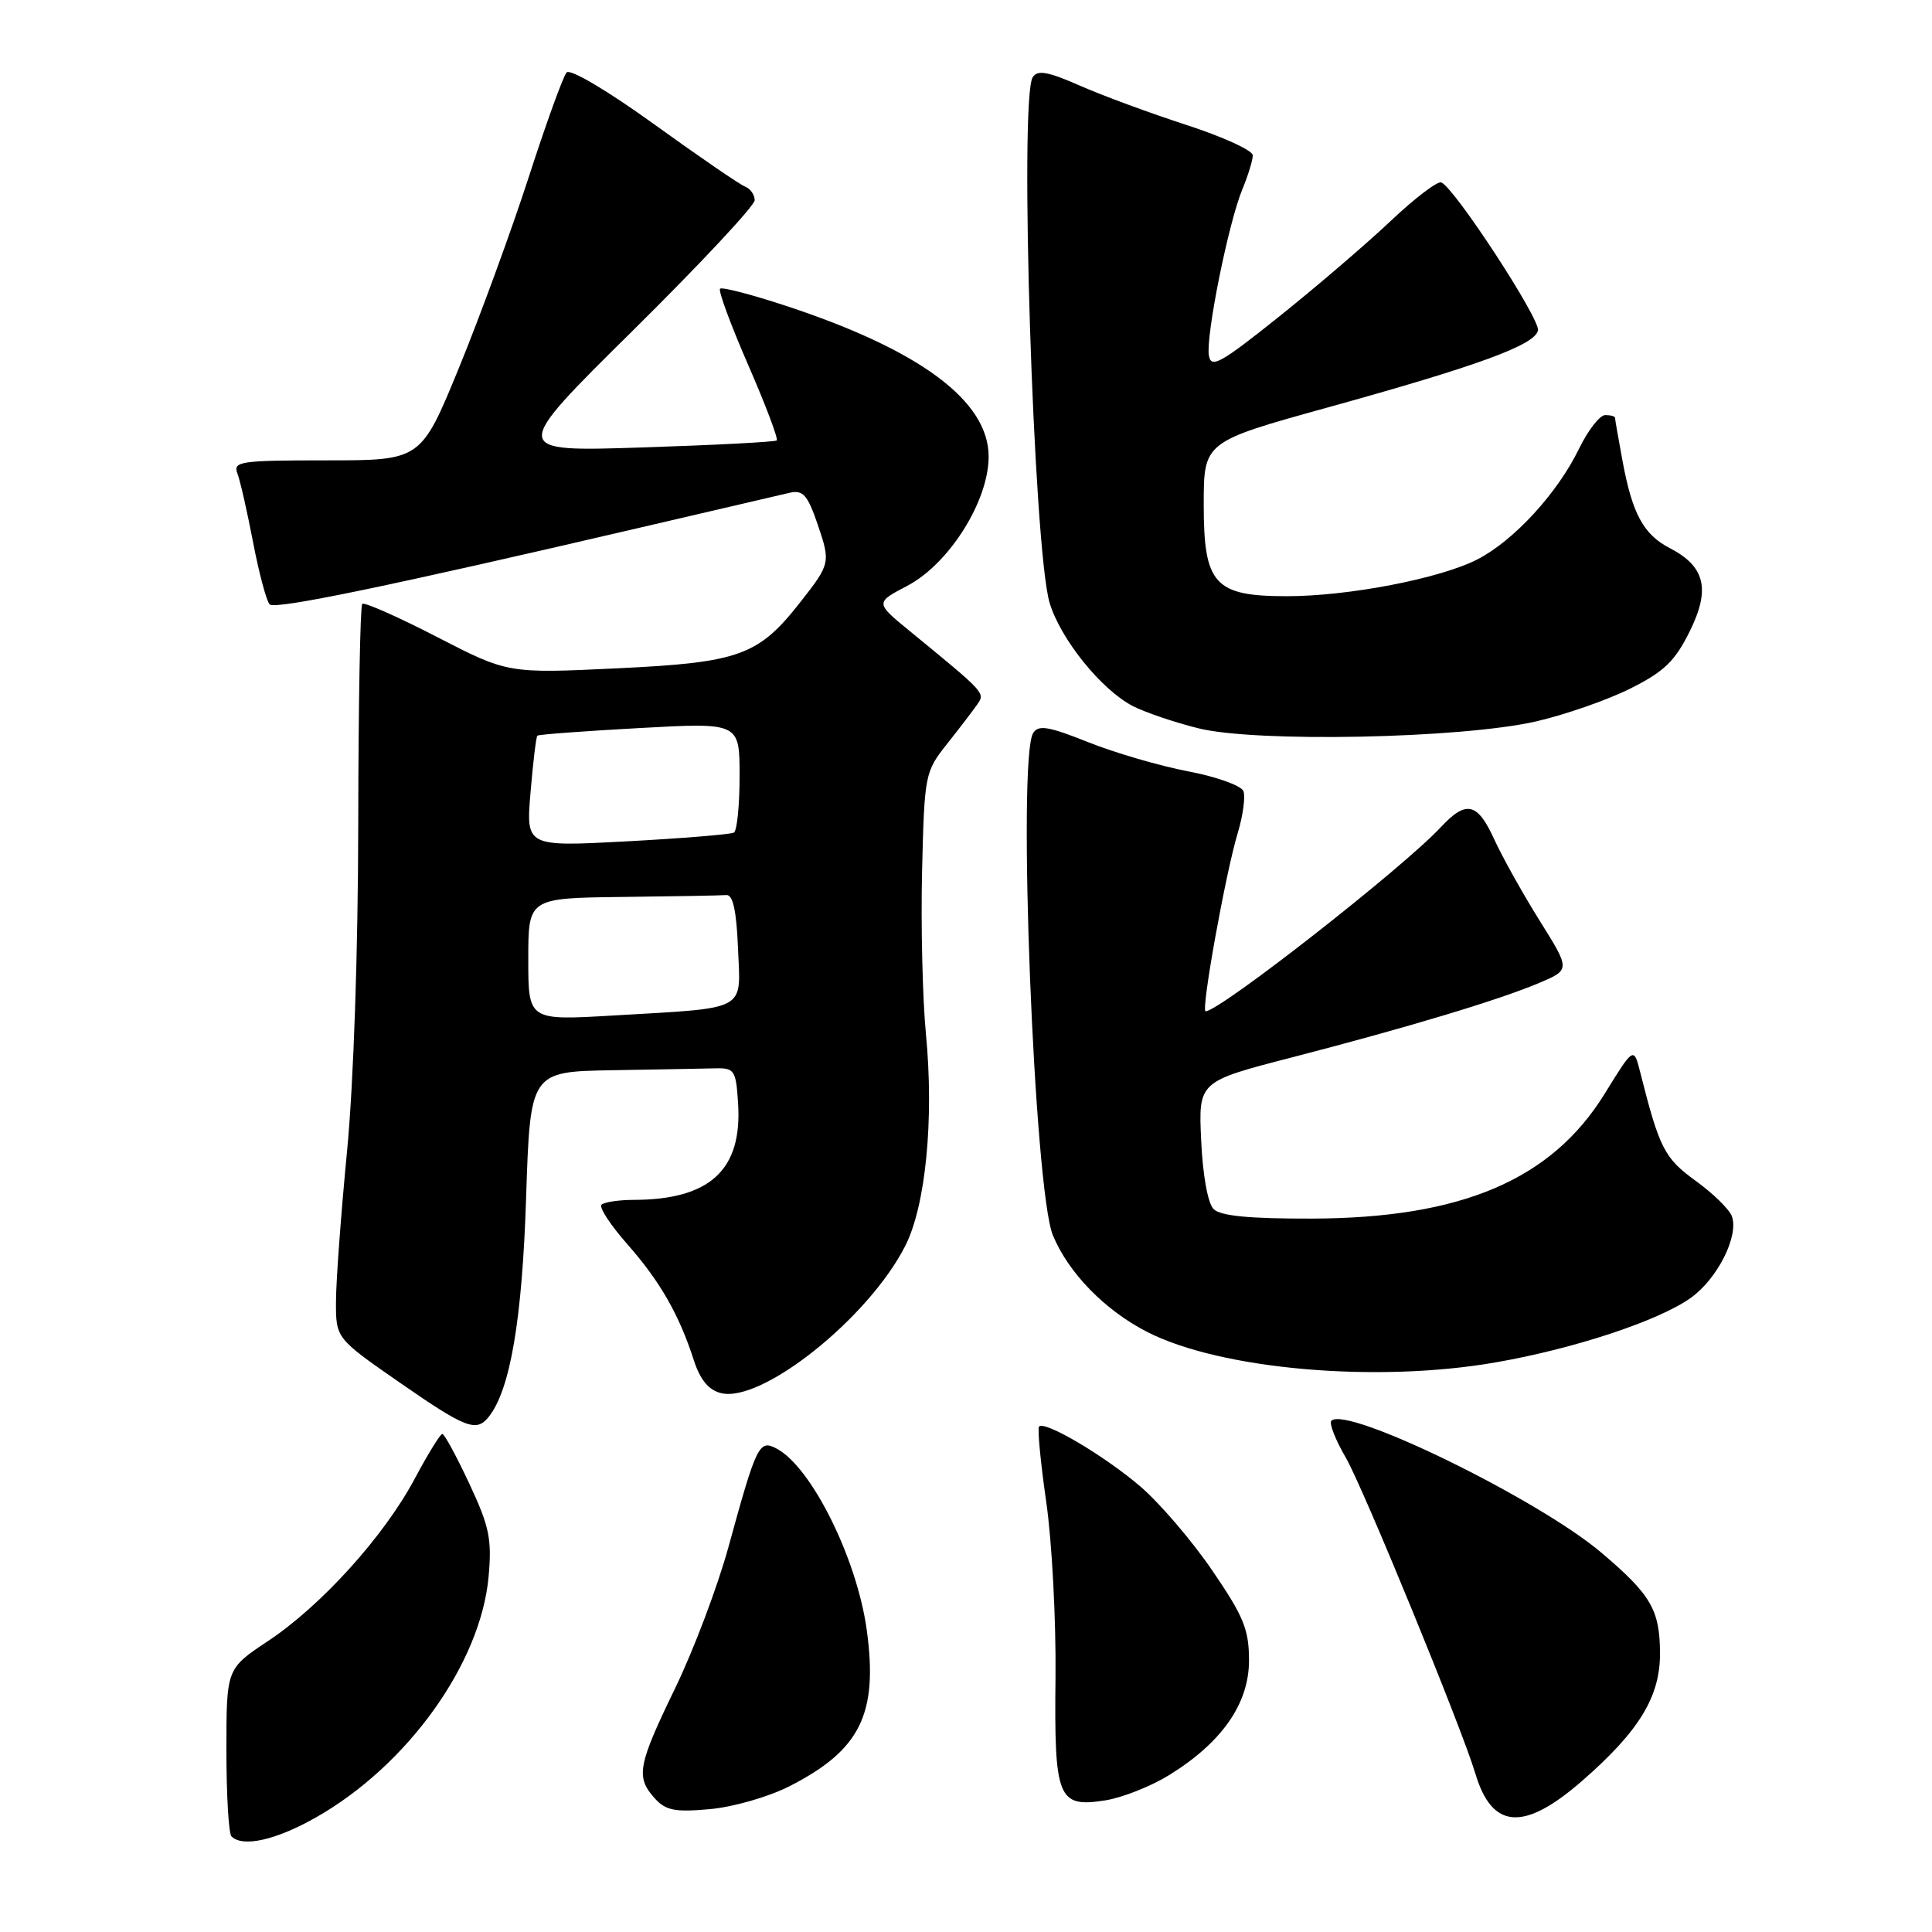 <?xml version="1.0" encoding="UTF-8" standalone="no"?>
<!DOCTYPE svg PUBLIC "-//W3C//DTD SVG 1.1//EN" "http://www.w3.org/Graphics/SVG/1.1/DTD/svg11.dtd" >
<svg xmlns="http://www.w3.org/2000/svg" xmlns:xlink="http://www.w3.org/1999/xlink" version="1.1" viewBox="0 0 256 256">
 <g >
 <path fill="currentColor"
d=" M 41.88 240.81 C 54.00 233.93 63.70 220.41 64.74 208.92 C 65.19 203.94 64.85 202.27 62.18 196.58 C 60.49 192.96 58.88 190.00 58.61 190.00 C 58.34 190.00 56.69 192.68 54.94 195.96 C 50.89 203.56 42.57 212.76 35.51 217.45 C 30.00 221.11 30.00 221.11 30.00 231.89 C 30.00 237.82 30.30 242.97 30.67 243.33 C 32.15 244.82 36.56 243.83 41.88 240.81 Z  M 209.69 235.93 C 217.23 229.35 220.00 224.78 219.96 219.00 C 219.92 213.30 218.76 211.31 212.22 205.76 C 203.85 198.65 178.43 186.23 176.41 188.26 C 176.09 188.58 176.95 190.79 178.34 193.17 C 180.62 197.11 193.71 229.02 195.49 235.00 C 197.71 242.43 201.93 242.71 209.69 235.93 Z  M 104.56 236.71 C 114.00 231.91 116.37 227.13 114.85 215.98 C 113.55 206.54 107.55 194.43 102.93 191.96 C 100.59 190.71 100.26 191.38 96.52 205.00 C 95.09 210.22 91.91 218.64 89.46 223.70 C 84.50 233.93 84.22 235.47 86.75 238.28 C 88.21 239.90 89.43 240.14 94.06 239.72 C 97.12 239.45 101.85 238.09 104.56 236.71 Z  M 154.90 235.22 C 161.91 230.89 165.50 225.75 165.50 220.01 C 165.50 215.91 164.79 214.18 160.62 208.08 C 157.94 204.15 153.66 199.16 151.12 196.98 C 146.34 192.89 138.43 188.21 137.68 189.03 C 137.45 189.29 137.88 193.78 138.63 199.00 C 139.39 204.22 139.94 214.68 139.86 222.22 C 139.68 238.36 140.16 239.54 146.45 238.56 C 148.68 238.21 152.48 236.71 154.90 235.22 Z  M 64.75 187.75 C 67.60 184.19 69.19 174.89 69.71 158.75 C 70.26 142.00 70.26 142.00 81.13 141.81 C 87.11 141.71 93.24 141.60 94.75 141.56 C 97.33 141.50 97.52 141.80 97.80 146.20 C 98.37 155.02 94.08 158.98 83.92 158.99 C 81.95 159.00 80.05 159.29 79.70 159.63 C 79.35 159.98 80.90 162.34 83.14 164.88 C 87.47 169.80 89.98 174.18 91.94 180.25 C 92.77 182.82 93.90 184.19 95.52 184.59 C 100.92 185.95 115.07 174.67 119.94 165.11 C 122.66 159.78 123.78 148.34 122.69 137.00 C 122.24 132.32 122.01 122.61 122.18 115.42 C 122.49 102.61 122.56 102.26 125.50 98.56 C 127.15 96.48 128.95 94.12 129.50 93.33 C 130.55 91.80 130.59 91.85 120.62 83.68 C 115.95 79.86 115.95 79.86 120.23 77.62 C 125.77 74.70 131.00 66.40 131.00 60.50 C 131.00 53.14 121.94 46.39 104.19 40.54 C 99.61 39.03 95.66 38.00 95.41 38.26 C 95.15 38.51 96.83 43.06 99.14 48.36 C 101.45 53.66 103.15 58.16 102.92 58.36 C 102.69 58.56 94.65 58.98 85.06 59.29 C 67.61 59.86 67.61 59.86 83.81 43.85 C 92.71 35.05 100.00 27.26 100.00 26.53 C 100.00 25.81 99.42 24.99 98.72 24.72 C 98.01 24.45 92.59 20.73 86.67 16.46 C 80.53 12.03 75.55 9.08 75.08 9.60 C 74.63 10.09 72.36 16.35 70.05 23.50 C 67.73 30.65 63.57 42.01 60.81 48.75 C 55.78 61.00 55.78 61.00 43.28 61.00 C 31.79 61.00 30.84 61.14 31.46 62.75 C 31.83 63.71 32.77 67.85 33.55 71.94 C 34.34 76.03 35.32 79.69 35.74 80.09 C 36.50 80.79 51.52 77.68 85.00 69.87 C 94.62 67.63 103.46 65.57 104.62 65.30 C 106.41 64.89 107.00 65.56 108.36 69.53 C 110.06 74.54 110.03 74.71 106.06 79.77 C 100.50 86.87 98.00 87.78 81.90 88.55 C 67.31 89.25 67.31 89.25 57.90 84.40 C 52.73 81.73 48.27 79.76 48.00 80.02 C 47.73 80.28 47.49 93.32 47.47 109.00 C 47.45 126.04 46.85 143.53 45.99 152.50 C 45.19 160.75 44.53 169.71 44.52 172.41 C 44.50 177.32 44.50 177.32 52.91 183.16 C 61.70 189.26 63.11 189.81 64.75 187.75 Z  M 198.20 180.52 C 208.60 178.71 219.76 175.02 224.03 171.98 C 227.56 169.47 230.42 163.79 229.49 161.18 C 229.16 160.25 227.00 158.14 224.69 156.47 C 220.55 153.47 219.89 152.20 217.34 142.09 C 216.48 138.69 216.48 138.69 212.62 144.94 C 205.58 156.34 193.64 161.42 173.80 161.47 C 165.53 161.49 161.72 161.12 160.81 160.21 C 160.04 159.44 159.37 155.72 159.16 151.11 C 158.80 143.31 158.80 143.31 171.15 140.12 C 186.60 136.12 198.62 132.50 203.96 130.24 C 208.08 128.49 208.08 128.49 204.01 121.99 C 201.78 118.42 199.08 113.59 198.01 111.25 C 195.77 106.33 194.29 105.99 190.92 109.60 C 185.90 115.00 161.62 134.00 159.75 134.00 C 159.10 134.00 162.39 115.72 164.02 110.33 C 164.71 108.03 165.04 105.55 164.76 104.83 C 164.48 104.10 161.19 102.92 157.45 102.21 C 153.71 101.50 147.75 99.76 144.21 98.35 C 138.93 96.24 137.60 96.02 136.90 97.13 C 134.77 100.48 137.03 157.73 139.52 163.70 C 141.60 168.70 146.42 173.63 152.03 176.50 C 161.77 181.47 182.42 183.28 198.20 180.52 Z  M 203.50 95.60 C 207.35 94.72 212.97 92.76 216.00 91.25 C 220.49 89.01 221.94 87.61 223.88 83.69 C 226.67 78.08 225.95 75.06 221.26 72.63 C 217.78 70.83 216.29 68.09 215.00 61.11 C 214.45 58.15 214.00 55.56 214.00 55.36 C 214.00 55.16 213.41 55.00 212.70 55.00 C 211.98 55.00 210.42 57.01 209.23 59.46 C 206.36 65.37 200.56 71.67 195.73 74.14 C 190.77 76.67 178.68 79.00 170.52 79.00 C 160.92 79.00 159.50 77.43 159.50 66.86 C 159.50 58.54 159.50 58.54 176.00 53.97 C 195.92 48.45 203.40 45.71 203.79 43.78 C 204.10 42.27 192.64 24.75 190.97 24.17 C 190.45 23.99 187.43 26.29 184.26 29.29 C 181.09 32.29 174.45 37.98 169.50 41.94 C 161.68 48.19 160.46 48.86 160.18 47.08 C 159.77 44.45 162.78 29.54 164.60 25.13 C 165.37 23.27 166.00 21.23 166.00 20.58 C 166.00 19.94 162.06 18.13 157.25 16.57 C 152.44 15.01 146.06 12.66 143.07 11.34 C 138.85 9.48 137.47 9.24 136.84 10.23 C 135.03 13.08 136.95 72.77 139.08 79.88 C 140.52 84.68 145.93 91.39 150.09 93.55 C 151.68 94.37 155.57 95.70 158.74 96.49 C 166.33 98.41 193.57 97.86 203.50 95.60 Z  M 70.00 127.11 C 70.00 119.00 70.00 119.00 82.50 118.85 C 89.38 118.77 95.56 118.66 96.25 118.60 C 97.12 118.53 97.59 120.69 97.79 125.66 C 98.14 134.11 99.27 133.50 81.25 134.56 C 70.00 135.22 70.00 135.22 70.00 127.11 Z  M 70.30 104.98 C 70.63 101.01 71.04 97.64 71.20 97.48 C 71.37 97.32 77.46 96.87 84.75 96.47 C 98.00 95.74 98.00 95.74 98.00 102.81 C 98.00 106.70 97.66 110.08 97.25 110.32 C 96.84 110.56 90.47 111.08 83.10 111.48 C 69.69 112.20 69.69 112.20 70.30 104.98 Z "/>
</g>
</svg>